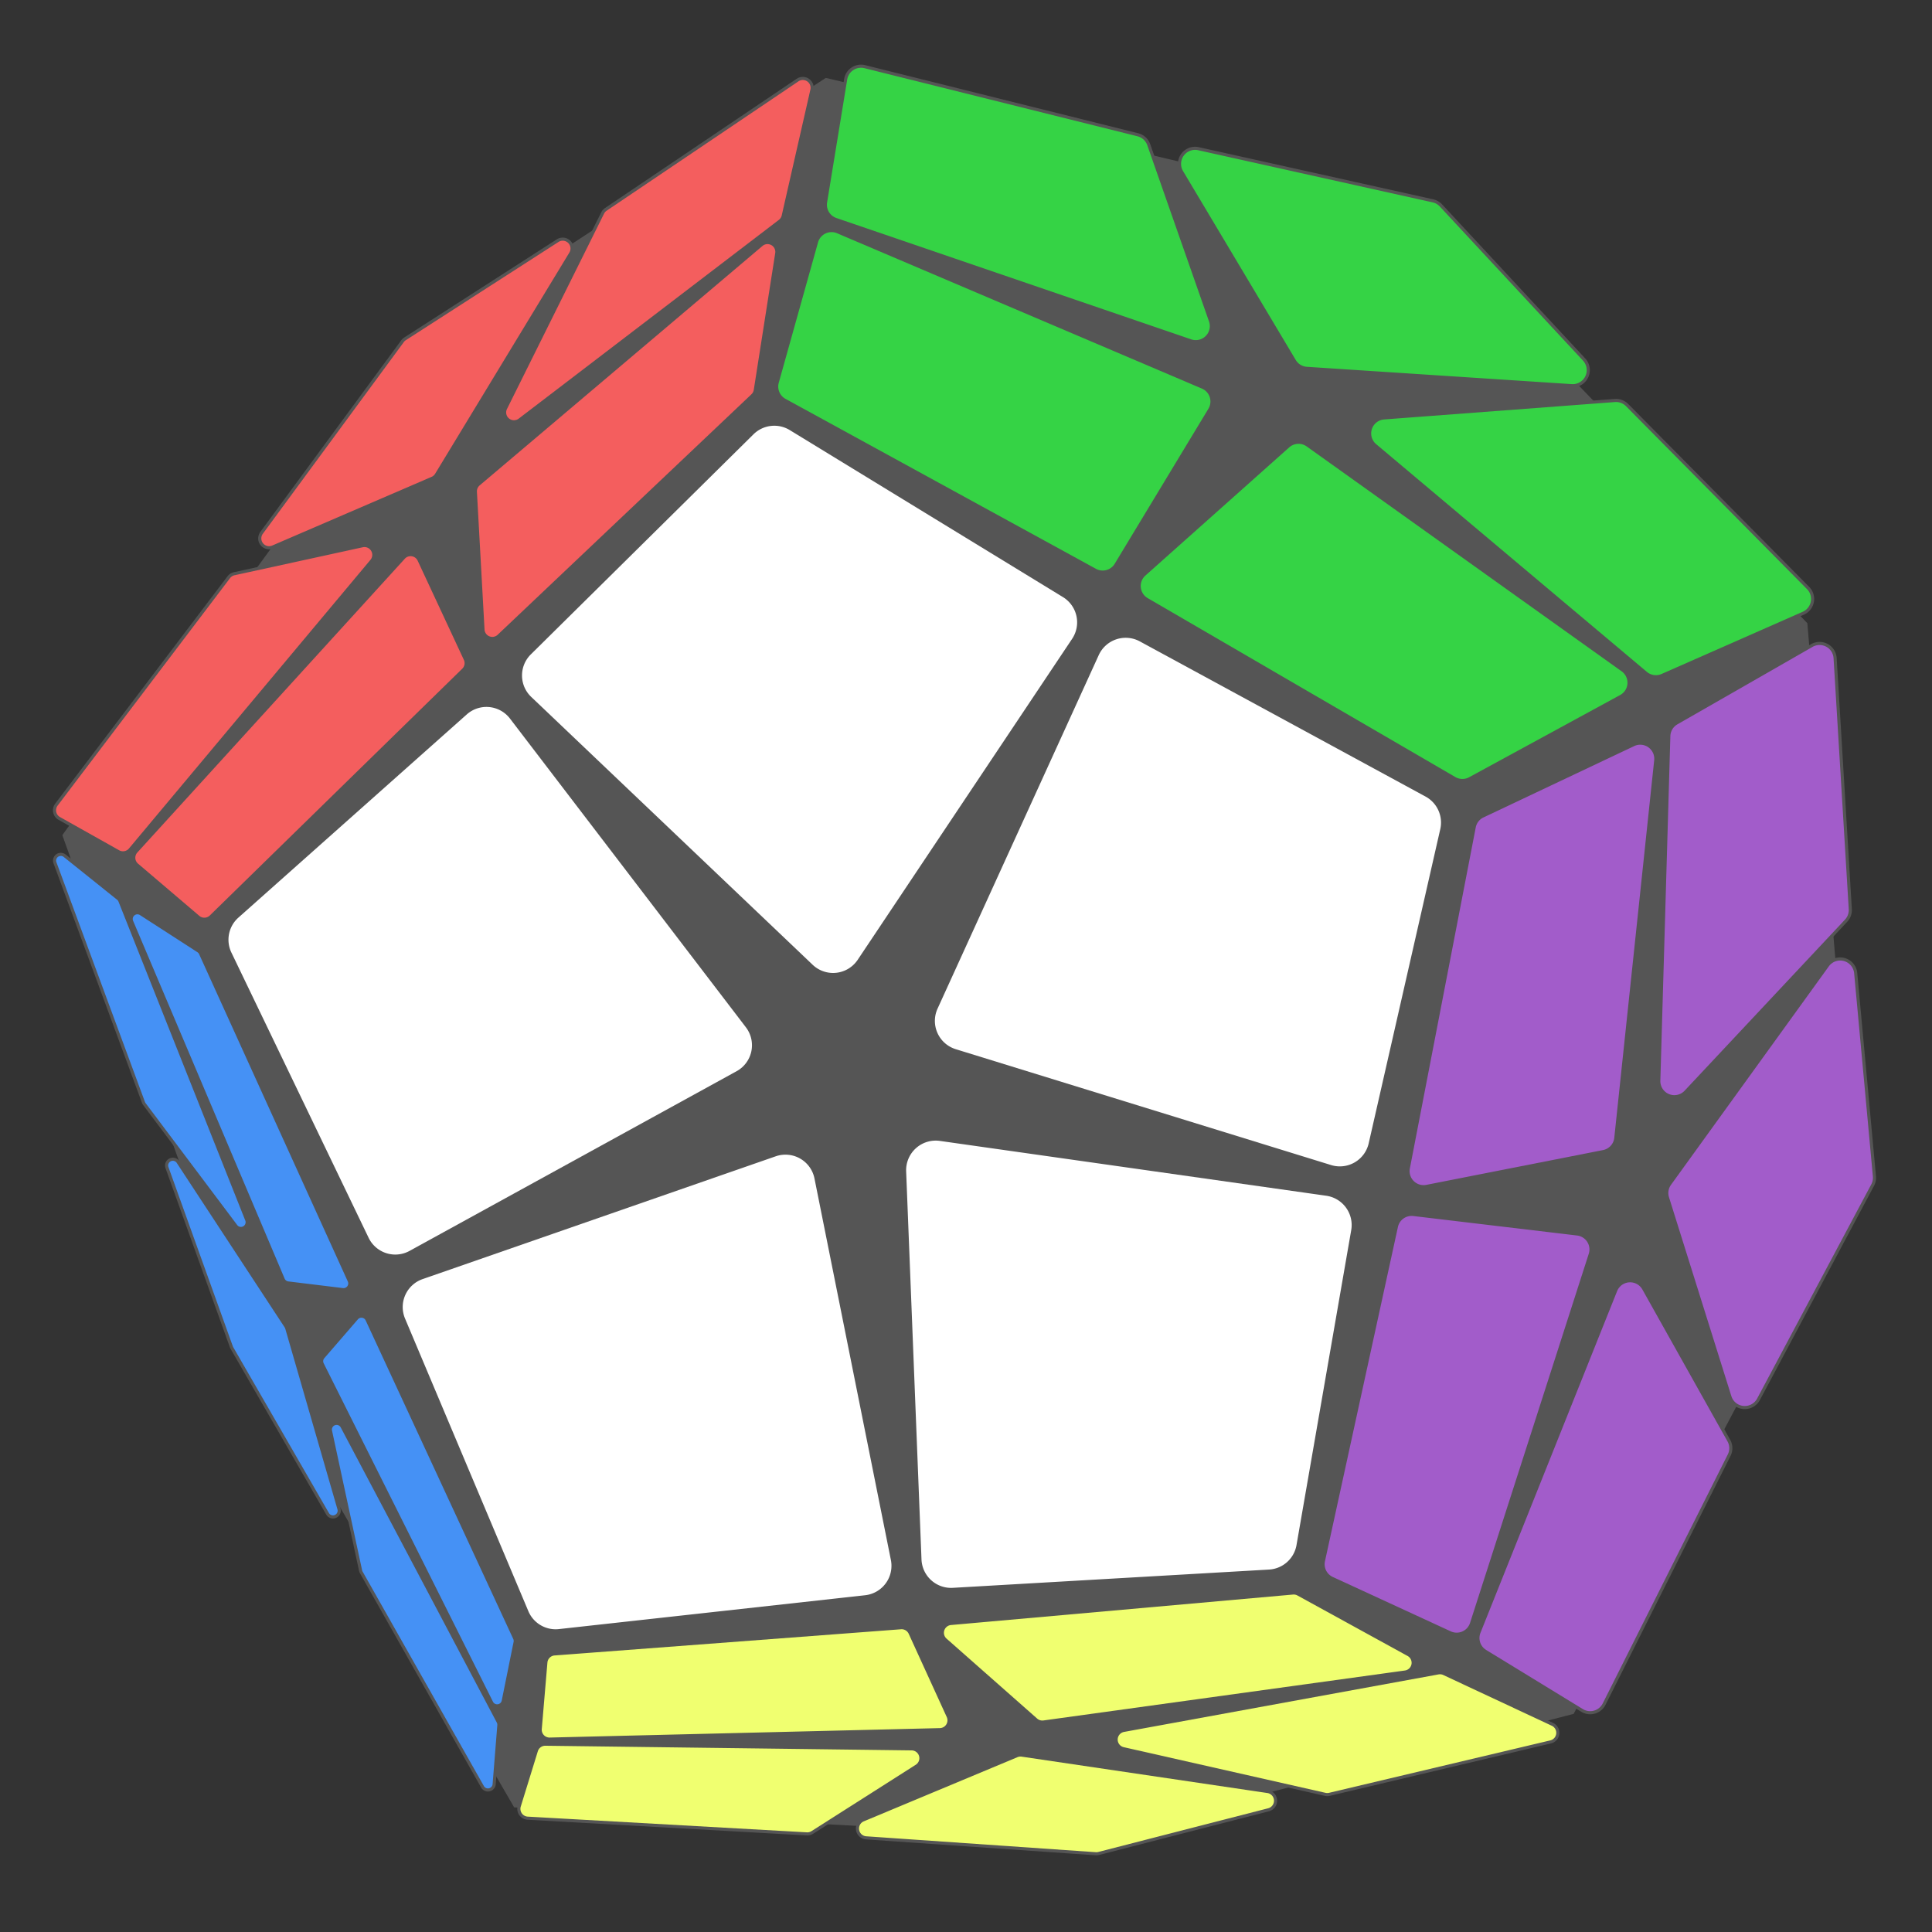<?xml version="1.0"?>
<svg xmlns="http://www.w3.org/2000/svg" width="620" height="620">
  <rect width="100%" height="100%" fill="#333333" stroke="none"/>
  <style>
    :root {
      --color-red: #f45e5e;
      --color-pink: #fa3e86ff;
      --color-blue: #4591f5;
      --color-lightblue: #68f5ffff;
      --color-green: #35d345ff;
      --color-lightgreen: #a1ffabff;
      --color-yellow: #f0ff70;
      --color-orange: #f8b468;
      --color-white: #ffffff;
      --color-tan: #ffe1a9ff;
      --color-purple: #a25ccaff;
      --color-grey: #787579ff;
      --innard: #555555;
    }
  </style>

  <path d="M 265 25 L 455 70 L 580 200 L 595 380 L 505 550 L 350 590 L 165 580 L 78 430 L 20 268 L 135 110 Z" fill="#555555"/>
  <g stroke="#555555">
    <path d="M241.453,139.013A10,10,103.894,0,1,253.699,137.593L341.377,191.19A10,10,87.693,0,1,344.477,205.277L275.661,308.288A10,10,-279.841,0,1,260.452,309.977L170.128,224.008A10,10,88.254,0,1,169.992,209.652Z" fill="#ffffff" />
    <path d="M457.708,255.182A10,10,105.671,0,1,462.686,266.191L439.715,367.025A10,10,-274.323,0,1,427.015,374.359L306.567,337.175A10,10,82.646,0,1,300.418,323.471L352.142,210.026A10,10,86.006,0,1,366.013,205.387Z" fill="#ffffff" />
    <path d="M416.557,495.916A10,10,-256.838,0,1,407.282,504.188L305.787,510.053A10,10,-271.043,0,1,295.218,500.464L290.294,375.931A10,10,79.658,0,1,301.691,365.635L425.667,383.231A10,10,88.223,0,1,434.115,394.843Z" fill="#ffffff" />
    <path d="M179.406,523.29A10,10,-253.455,0,1,169.092,517.234L129.521,423.336A10,10,86.324,0,1,135.451,410.008L248.773,370.599A10,10,82.149,0,1,261.863,378.08L286.386,500.526A10,10,84.982,0,1,277.679,512.429Z" fill="#ffffff" />
    <path d="M73.809,305.904A10,10,105.969,0,1,76.173,294.098L149.46,228.892A10,10,85.726,0,1,164.053,230.292L239.761,329.362A10,10,81.4,0,1,236.631,344.198L131.671,401.867A10,10,-273.095,0,1,117.844,397.438Z" fill="#ffffff" />
  </g>
  <g stroke="#555555">
    <path d="M271.384,25.439A5,5,85.281,0,1,277.528,21.394L365.143,43.247A5,5,123.307,0,1,368.652,46.446L388.458,102.996A5,5,51.818,0,1,382.121,109.379L268.248,70.437A5,5,99.594,0,1,264.932,64.9Z" fill="#35d345ff" />
    <path d="M459.841,64.452A5,5,145.434,0,1,462.419,65.93L508.36,115.377A5,5,43.364,0,1,504.371,123.77L419.362,118.211A5,5,-235.437,0,1,415.394,115.784L379.223,55.161A5,5,46.638,0,1,384.602,47.718Z" fill="#35d345ff" />
    <path d="M580.241,188.696A5,5,69.081,0,1,578.703,196.789L533.411,216.744A5,5,-243.849,0,1,528.176,215.995L441.31,142.921A5,5,44.383,0,1,444.153,134.108L518.225,128.524A5,5,130.385,0,1,522.156,129.993Z" fill="#35d345ff" />
    <path d="M471.692,249.865A5,5,-238.743,0,1,466.787,249.795L368.061,192.377A5,5,71.892,0,1,367.248,184.322L413.388,143.198A5,5,102.762,0,1,419.621,142.861L520.679,215.018A5,5,64.089,0,1,520.164,223.479Z" fill="#35d345ff" />
    <path d="M251.844,128.438A5,5,103.071,0,1,249.43,122.705L262.036,77.644A5,5,82.566,0,1,268.81,74.391L385.9,124.243A5,5,81.911,0,1,388.22,131.43L358.148,181.18A5,5,-267.549,0,1,351.468,182.979Z" fill="#35d345ff" />
  </g>
  <g stroke="#555555">
    <path d="M581.43,207.156A5,5,63.645,0,1,588.907,211.192L593.78,291.74A5,5,133.389,0,1,592.437,295.461L540.969,350.367A5,5,41.484,0,1,532.324,346.803L535.539,236.21A5,5,121.482,0,1,538.05,232.017Z" fill="#a25ccaff" />
    <path d="M601.523,377.5A5,5,146.68,0,1,600.956,380.31L564.323,449.049A5,5,-314.535,0,1,555.139,448.193L535.12,384.352A5,5,126.747,0,1,535.838,379.928L586.482,309.82A5,5,41.108,0,1,595.514,312.289Z" fill="#a25ccaff" />
    <path d="M514.779,546.873A5,5,-274.772,0,1,507.703,548.895L476.672,529.922A5,5,99.647,0,1,474.638,523.8L518.484,414.149A5,5,51.065,0,1,527.488,413.561L554.802,462.294A5,5,124.06,0,1,554.908,466.983Z" fill="#a25ccaff" />
    <path d="M427.499,506.522A5,5,102.431,0,1,424.707,500.915L448.122,393.635A5,5,95.525,0,1,453.598,389.737L506.163,395.993A5,5,78.959,0,1,510.332,402.488L472.228,520.968A5,5,-276.916,0,1,465.375,523.978Z" fill="#a25ccaff" />
    <path d="M473.09,265.437A5,5,126.264,0,1,475.86,261.866L524.233,238.969A5,5,58.636,0,1,531.344,244.014L518.538,365.182A5,5,-252.83,0,1,514.531,369.562L457.823,380.726A5,5,67.929,0,1,451.948,374.872Z" fill="#a25ccaff" />
  </g>
  <g stroke="#555555">
    <path d="M414.89,511.211A3,3,146.136,0,1,416.601,511.57L451.948,530.979A3,3,36.639,0,1,450.915,536.58L334.904,552.612A3,3,-229.298,0,1,332.508,551.889L303.432,526.228A3,3,46.523,0,1,305.151,520.991Z" fill="#f0ff70" />
    <path d="M498.196,553.36A3,3,38.397,0,1,497.617,558.997L426.626,575.82A3,3,-206.08,0,1,425.272,575.827L360.52,561.178A3,3,23.112,0,1,360.643,555.3L461.567,536.842A3,3,144.571,0,1,463.378,537.076Z" fill="#f0ff70" />
    <path d="M352.58,594.799A3,3,-198.385,0,1,351.626,594.886L277.959,589.786A3,3,26.623,0,1,277.01,584.025L326.33,563.431A3,3,148.917,0,1,327.925,563.232L406.782,574.906A3,3,22.845,0,1,407.09,580.779Z" fill="#f0ff70" />
    <path d="M169.339,583.475A3,3,76.072,0,1,166.641,579.596L172.119,561.844A3,3,106.421,0,1,175.023,559.729L292.57,561.222A3,3,33.208,0,1,294.143,566.753L260.685,588.051A3,3,-215.701,0,1,258.905,588.516Z" fill="#f0ff70" />
    <path d="M175.174,533.495A3,3,99.175,0,1,177.937,530.757L289.114,522.348A3,3,110.226,0,1,292.069,524.093L304.281,550.824A3,3,66.834,0,1,301.625,555.07L176.425,558.099A3,3,83.765,0,1,173.363,554.846Z" fill="#f0ff70" />
  </g>
  <g stroke="#555555">
    <path d="M17.637,276.87A2,2,31.021,0,1,20.764,274.617L37.887,288.339A2,2,150.389,0,1,38.495,289.161L79.176,391.485A2,2,15.237,0,1,75.718,393.426L46.326,354.304A2,2,-196.647,0,1,46.049,353.796Z" fill="#4591f5" />
    <path d="M63.617,305.142A2,2,147.284,0,1,64.353,305.994L112.076,411.046A2,2,58.615,0,1,110.013,413.859L92.478,411.72A2,2,-240.095,0,1,90.879,410.515L42.256,295.697A2,2,34.196,0,1,45.182,293.237Z" fill="#4591f5" />
    <path d="M165.164,525.755A2,2,143.709,0,1,165.31,526.992L161.501,545.828A2,2,-321.993,0,1,157.752,546.326L103.427,437.723A2,2,112.577,0,1,103.703,435.521L114.474,423.063A2,2,65.707,0,1,117.802,423.53Z" fill="#4591f5" />
    <path d="M158.58,572.58A2,2,-325.945,0,1,154.846,573.405L115.93,504.585A2,2,-197.332,0,1,115.716,504.022L106.061,459.196A2,2,15.717,0,1,109.784,457.84L159.868,552.546A2,2,147.56,0,1,160.094,553.64Z" fill="#4591f5" />
    <path d="M74.409,432.565A2,2,-190.221,0,1,74.26,432.242L53.581,374.685A2,2,13.507,0,1,57.135,372.912L91.775,425.708A2,2,162.844,0,1,92.024,426.25L108.777,484.244A2,2,13.871,0,1,105.123,485.798Z" fill="#4591f5" />
  </g>
  <g stroke="#555555">
    <path d="M255.953,25.69A3,3,43.169,0,1,260.555,28.844L251.351,69.242A3,3,-219.787,0,1,250.247,70.959L166.757,134.742A3,3,26.195,0,1,162.249,131.023L193.398,68.349A3,3,150.423,0,1,194.407,67.197Z" fill="#f45e5e" />
    <path d="M242.388,125.18A3,3,-217.626,0,1,241.488,126.893L160.052,204.064A3,3,-310.3,0,1,154.993,202.052L152.552,157.84A3,3,127.092,0,1,153.609,155.385L244.369,78.548A3,3,40.834,0,1,249.271,81.302Z" fill="#f45e5e" />
    <path d="M67.678,294.146A3,3,-264.775,0,1,63.636,294.284L43.98,277.541A3,3,88.108,0,1,43.708,273.237L129.546,178.962A3,3,67.299,0,1,134.483,179.715L149.312,211.543A3,3,109.367,0,1,148.69,214.956Z" fill="#f45e5e" />
    <path d="M19.021,262.645A3,3,82.152,0,1,18.099,258.217L73.421,185.233A3,3,139.477,0,1,75.172,184.114L116.321,175.131A3,3,37.767,0,1,119.262,179.987L41.768,272.61A3,3,-259.396,0,1,37.998,273.301Z" fill="#f45e5e" />
    <path d="M129.182,109.486A3,3,159.09,0,1,129.976,108.74L178.958,77.224A3,3,25.99,0,1,183.146,81.303L140.067,152.291A3,3,-215.432,0,1,138.69,153.489L87.547,175.532A3,3,30.352,0,1,83.943,171Z" fill="#f45e5e" />
  </g>
</svg>